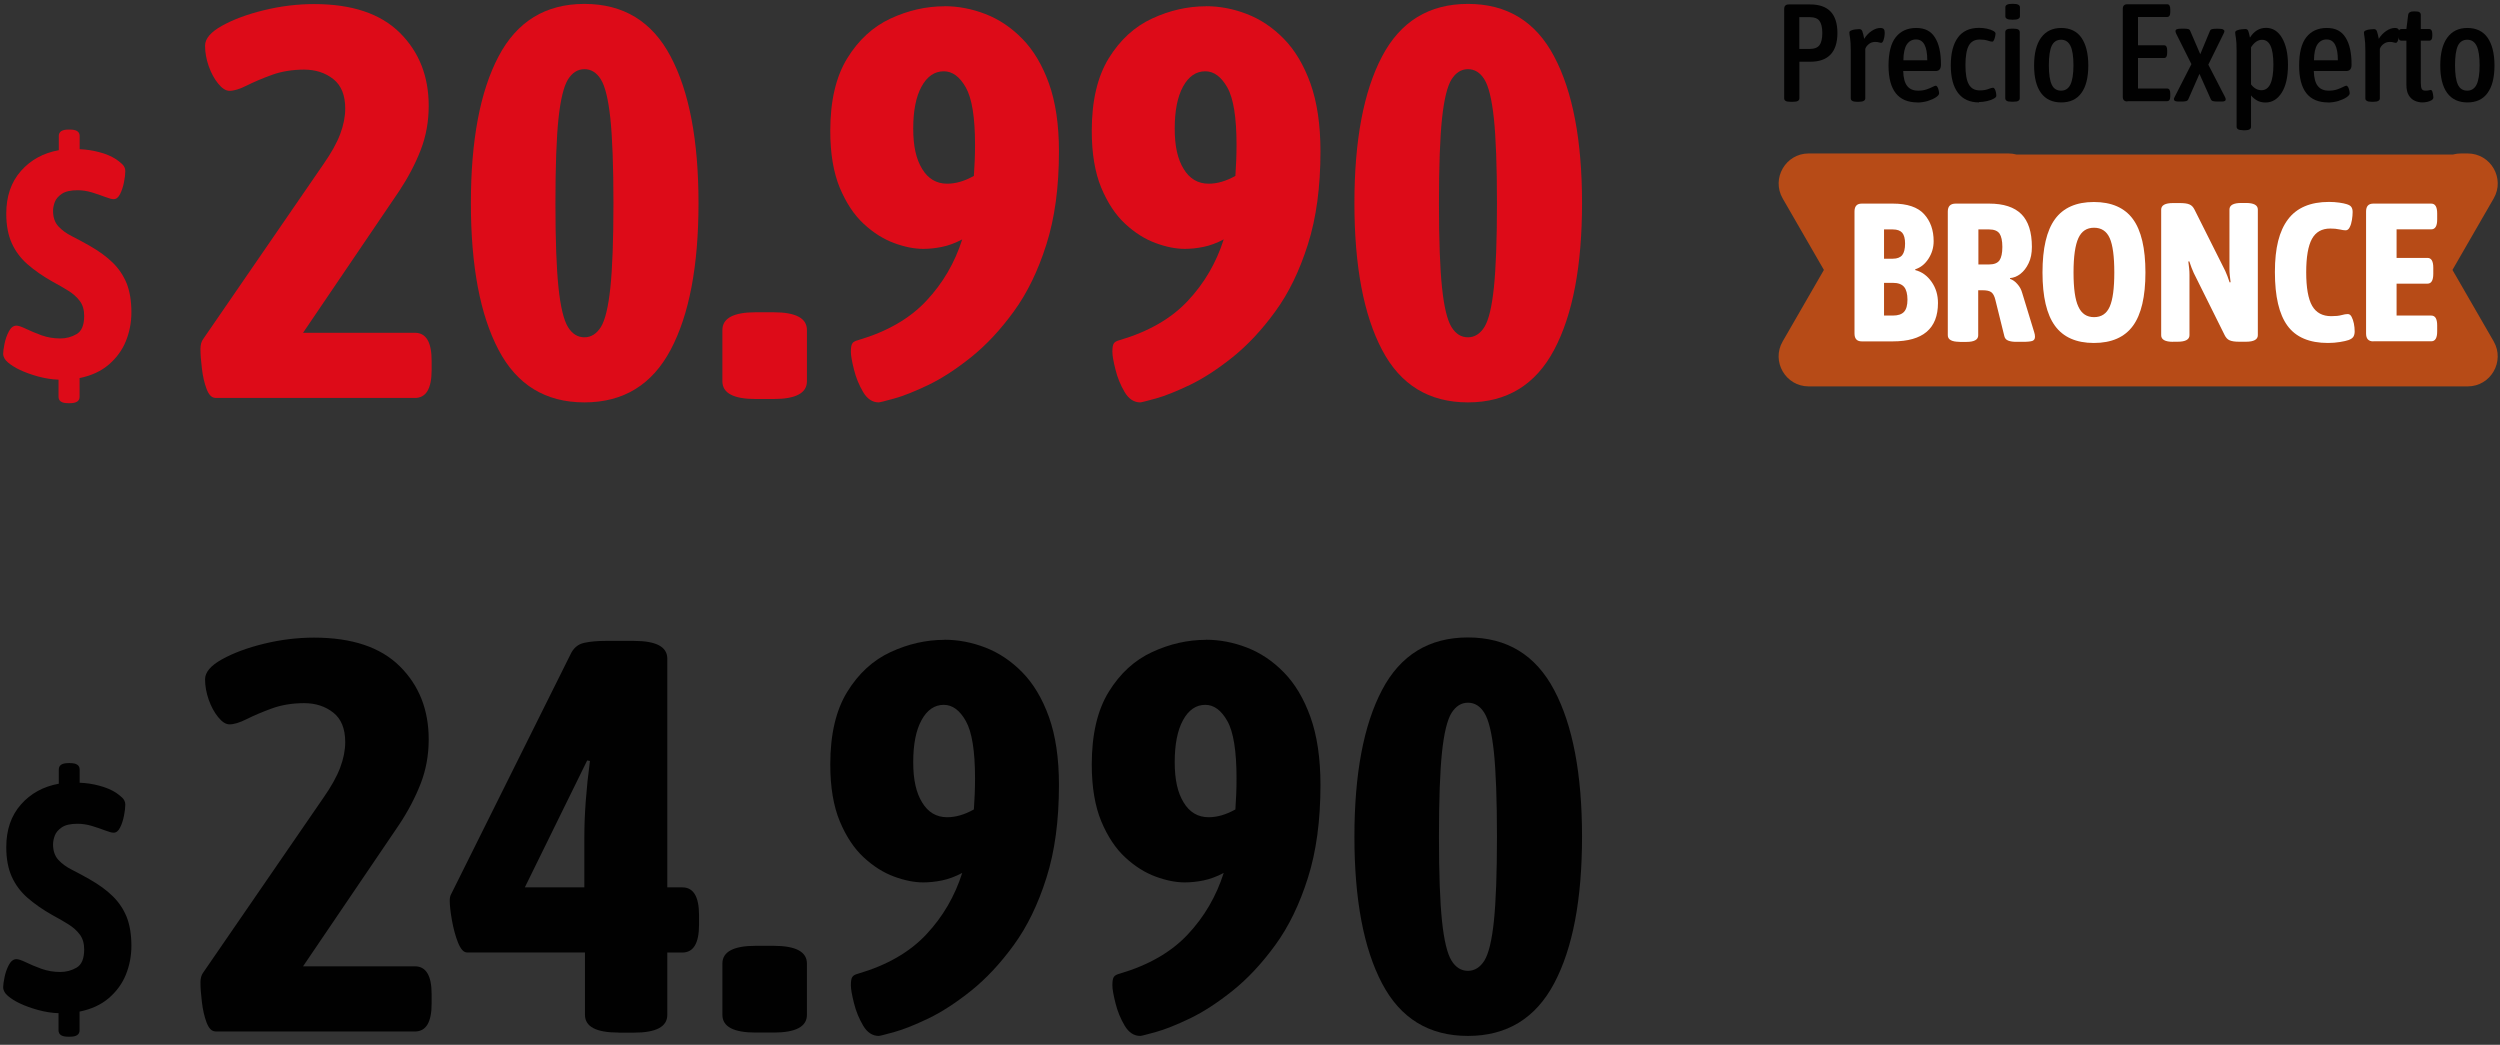 <svg width="201" height="84" viewBox="0 0 201 84" fill="none" xmlns="http://www.w3.org/2000/svg">
<rect x="0" y="0" width="201" height="84" fill="#333333" stroke="none"/>
<path d="M17.326 82.925C17.027 82.925 16.793 82.691 16.608 82.207C16.43 81.731 16.302 81.176 16.231 80.55C16.153 79.925 16.117 79.406 16.117 78.986C16.117 78.659 16.188 78.389 16.345 78.183L26.007 64.134C26.633 63.238 27.081 62.434 27.351 61.716C27.621 60.998 27.756 60.316 27.756 59.661C27.756 58.588 27.436 57.799 26.796 57.294C26.156 56.789 25.374 56.533 24.45 56.533C23.526 56.533 22.63 56.675 21.855 56.96C21.08 57.244 20.404 57.529 19.843 57.813C19.274 58.097 18.812 58.239 18.456 58.239C18.158 58.239 17.852 58.047 17.539 57.657C17.226 57.273 16.97 56.796 16.778 56.249C16.586 55.694 16.487 55.154 16.487 54.613C16.487 54.045 16.942 53.511 17.852 53.007C18.762 52.502 19.886 52.082 21.229 51.755C22.573 51.428 23.91 51.265 25.253 51.265C28.297 51.265 30.593 52.032 32.143 53.568C33.693 55.104 34.468 57.066 34.468 59.448C34.468 60.7 34.255 61.887 33.821 63.003C33.387 64.119 32.811 65.214 32.1 66.288L24.365 77.692H33.359C34.255 77.692 34.703 78.439 34.703 79.932V80.693C34.703 82.186 34.255 82.932 33.359 82.932H17.34L17.326 82.925Z" fill="#010101"/>
<path d="M49.719 83.018C47.927 83.018 47.031 82.542 47.031 81.589V76.577H37.547C37.276 76.577 37.042 76.314 36.828 75.794C36.622 75.275 36.459 74.678 36.338 74.003C36.217 73.335 36.16 72.801 36.16 72.417C36.16 72.211 36.189 72.048 36.253 71.927L45.872 52.602C46.107 52.097 46.477 51.791 46.967 51.685C47.458 51.578 48.034 51.528 48.688 51.528H50.97C52.762 51.528 53.651 52.005 53.651 52.957V71.344H54.859C55.755 71.344 56.203 72.09 56.203 73.583V74.344C56.203 75.837 55.755 76.584 54.859 76.584H53.651V81.596C53.651 82.549 52.755 83.025 50.97 83.025H49.719V83.018ZM47.437 61.184L47.209 61.141L42.197 71.344H46.981V67.32C46.981 65.499 47.131 63.459 47.429 61.191L47.437 61.184Z" fill="#010101"/>
<path d="M60.761 83.018C58.969 83.018 58.08 82.541 58.08 81.589V77.472C58.08 76.519 58.976 76.043 60.761 76.043H62.19C63.981 76.043 64.877 76.519 64.877 77.472V81.589C64.877 82.541 63.981 83.018 62.19 83.018H60.761Z" fill="#010101"/>
<path d="M75.933 51.435C77.035 51.435 78.13 51.642 79.218 52.061C80.305 52.481 81.301 53.142 82.19 54.052C83.085 54.962 83.803 56.164 84.337 57.65C84.87 59.143 85.14 60.963 85.14 63.11C85.14 65.975 84.806 68.464 84.131 70.583C83.462 72.701 82.588 74.5 81.514 75.972C80.441 77.451 79.296 78.674 78.094 79.641C76.886 80.608 75.741 81.354 74.653 81.88C73.565 82.399 72.648 82.769 71.901 82.975C71.155 83.181 70.736 83.288 70.65 83.288C70.145 83.288 69.726 83.011 69.399 82.463C69.072 81.909 68.823 81.311 68.659 80.65C68.496 79.996 68.41 79.52 68.41 79.221C68.41 78.894 68.446 78.667 68.524 78.553C68.595 78.432 68.752 78.347 68.993 78.283C71.319 77.6 73.146 76.548 74.475 75.126C75.805 73.711 76.765 72.061 77.362 70.184C76.793 70.483 76.253 70.682 75.727 70.789C75.208 70.895 74.703 70.945 74.227 70.945C73.508 70.945 72.726 70.789 71.88 70.476C71.034 70.163 70.216 69.651 69.442 68.933C68.666 68.215 68.027 67.248 67.515 66.025C67.01 64.802 66.754 63.281 66.754 61.461C66.754 59.043 67.209 57.102 68.119 55.623C69.029 54.144 70.195 53.078 71.61 52.424C73.025 51.77 74.468 51.443 75.926 51.443L75.933 51.435ZM78.393 62.577C78.393 60.373 78.144 58.837 77.653 57.97C77.163 57.102 76.573 56.669 75.883 56.669C75.136 56.669 74.539 57.081 74.091 57.898C73.643 58.716 73.423 59.847 73.423 61.276C73.423 62.705 73.658 63.729 74.141 64.518C74.618 65.307 75.286 65.705 76.153 65.705C76.836 65.705 77.554 65.499 78.3 65.079C78.357 64.276 78.393 63.437 78.393 62.577Z" fill="#010101"/>
<path d="M96.957 51.435C98.059 51.435 99.154 51.642 100.242 52.061C101.33 52.481 102.325 53.142 103.214 54.052C104.11 54.962 104.828 56.164 105.361 57.65C105.894 59.143 106.165 60.963 106.165 63.11C106.165 65.975 105.83 68.464 105.155 70.583C104.487 72.701 103.612 74.5 102.539 75.972C101.465 77.451 100.32 78.674 99.119 79.641C97.91 80.608 96.765 81.354 95.677 81.88C94.59 82.399 93.672 82.769 92.926 82.975C92.179 83.181 91.76 83.288 91.675 83.288C91.17 83.288 90.75 83.011 90.423 82.463C90.096 81.909 89.847 81.311 89.684 80.65C89.52 79.996 89.435 79.52 89.435 79.221C89.435 78.894 89.471 78.667 89.549 78.553C89.62 78.432 89.776 78.347 90.018 78.283C92.343 77.6 94.17 76.548 95.5 75.126C96.829 73.711 97.789 72.061 98.386 70.184C97.818 70.483 97.277 70.682 96.751 70.789C96.232 70.895 95.727 70.945 95.251 70.945C94.533 70.945 93.751 70.789 92.905 70.476C92.058 70.163 91.241 69.651 90.466 68.933C89.691 68.215 89.051 67.248 88.539 66.025C88.034 64.802 87.778 63.281 87.778 61.461C87.778 59.043 88.233 57.102 89.143 55.623C90.053 54.144 91.219 53.078 92.634 52.424C94.049 51.77 95.493 51.443 96.95 51.443L96.957 51.435ZM99.417 62.577C99.417 60.373 99.168 58.837 98.678 57.97C98.187 57.102 97.597 56.669 96.907 56.669C96.161 56.669 95.564 57.081 95.116 57.898C94.668 58.716 94.447 59.847 94.447 61.276C94.447 62.705 94.682 63.729 95.165 64.518C95.642 65.307 96.31 65.705 97.178 65.705C97.86 65.705 98.578 65.499 99.325 65.079C99.382 64.276 99.417 63.437 99.417 62.577Z" fill="#010101"/>
<path d="M118.024 83.288C114.895 83.288 112.592 81.881 111.113 79.058C109.634 76.242 108.895 72.311 108.895 67.27C108.895 62.229 109.634 58.297 111.113 55.481C112.592 52.666 114.895 51.251 118.024 51.251C121.152 51.251 123.47 52.659 124.956 55.481C126.449 58.297 127.196 62.229 127.196 67.27C127.196 72.311 126.449 76.242 124.956 79.058C123.463 81.874 121.152 83.288 118.024 83.288ZM118.024 78.055C118.557 78.055 118.998 77.778 119.346 77.231C119.687 76.676 119.943 75.631 120.107 74.074C120.27 72.524 120.356 70.256 120.356 67.277C120.356 64.298 120.27 61.994 120.107 60.451C119.943 58.916 119.687 57.87 119.346 57.323C119.005 56.768 118.564 56.498 118.024 56.498C117.483 56.498 117.05 56.775 116.701 57.323C116.36 57.877 116.104 58.923 115.94 60.451C115.777 61.987 115.692 64.262 115.692 67.277C115.692 70.291 115.777 72.524 115.94 74.074C116.104 75.624 116.36 76.676 116.701 77.231C117.043 77.785 117.483 78.055 118.024 78.055Z" fill="#010101"/>
<path d="M5.481 83.352C4.962 83.352 4.706 83.181 4.706 82.833V81.46C4.172 81.446 3.625 81.354 3.063 81.204C2.502 81.048 2.004 80.87 1.577 80.664C1.215 80.493 0.902 80.294 0.646 80.081C0.39 79.868 0.255 79.626 0.255 79.37C0.255 79.199 0.29 78.936 0.362 78.581C0.433 78.225 0.546 77.898 0.71 77.585C0.873 77.273 1.08 77.116 1.321 77.116C1.478 77.116 1.734 77.201 2.089 77.372C2.445 77.543 2.857 77.721 3.333 77.891C3.81 78.062 4.315 78.147 4.848 78.147C5.317 78.147 5.751 78.033 6.156 77.799C6.561 77.564 6.768 77.081 6.768 76.334C6.768 75.851 6.654 75.453 6.419 75.14C6.185 74.827 5.879 74.549 5.488 74.308C5.097 74.066 4.684 73.824 4.229 73.583C3.433 73.135 2.765 72.665 2.21 72.182C1.656 71.698 1.236 71.13 0.945 70.483C0.653 69.836 0.504 69.046 0.504 68.115C0.504 66.714 0.895 65.577 1.684 64.681C2.466 63.792 3.483 63.238 4.727 63.01V61.873C4.727 61.524 4.983 61.353 5.502 61.353H5.63C6.149 61.353 6.405 61.524 6.405 61.873V62.932C6.924 62.953 7.443 63.024 7.969 63.166C8.495 63.302 8.95 63.494 9.327 63.735C9.484 63.842 9.647 63.97 9.818 64.126C9.988 64.283 10.074 64.475 10.074 64.695C10.074 64.937 10.038 65.236 9.967 65.591C9.896 65.947 9.796 66.259 9.654 66.537C9.519 66.814 9.341 66.949 9.135 66.949C9 66.949 8.773 66.892 8.46 66.771C8.147 66.65 7.791 66.529 7.4 66.409C7.002 66.288 6.611 66.231 6.234 66.231C5.68 66.231 5.26 66.323 4.976 66.515C4.691 66.707 4.5 66.928 4.407 67.177C4.315 67.425 4.265 67.667 4.265 67.888C4.265 68.407 4.407 68.819 4.691 69.132C4.976 69.445 5.346 69.708 5.794 69.935C6.241 70.163 6.711 70.412 7.194 70.689C7.955 71.123 8.581 71.578 9.071 72.061C9.562 72.545 9.931 73.099 10.188 73.732C10.436 74.365 10.564 75.133 10.564 76.05C10.564 76.86 10.415 77.628 10.123 78.353C9.832 79.079 9.37 79.711 8.751 80.245C8.133 80.778 7.343 81.141 6.398 81.332V82.833C6.398 83.181 6.142 83.352 5.623 83.352H5.495H5.481Z" fill="#010101"/>
<path d="M17.326 31.989C17.027 31.989 16.793 31.754 16.608 31.271C16.43 30.794 16.302 30.24 16.231 29.614C16.153 28.988 16.117 28.469 16.117 28.05C16.117 27.723 16.188 27.453 16.345 27.246L26.007 13.197C26.633 12.301 27.081 11.498 27.351 10.78C27.621 10.062 27.756 9.379 27.756 8.725C27.756 7.651 27.436 6.862 26.796 6.357C26.156 5.853 25.374 5.597 24.45 5.597C23.526 5.597 22.63 5.739 21.855 6.023C21.08 6.308 20.404 6.592 19.843 6.876C19.274 7.161 18.812 7.303 18.456 7.303C18.158 7.303 17.852 7.111 17.539 6.72C17.226 6.336 16.97 5.86 16.778 5.312C16.586 4.758 16.487 4.217 16.487 3.677C16.487 3.108 16.942 2.575 17.852 2.07C18.762 1.565 19.886 1.146 21.229 0.819C22.573 0.492 23.91 0.328 25.253 0.328C28.297 0.328 30.593 1.096 32.143 2.632C33.693 4.167 34.468 6.13 34.468 8.512C34.468 9.763 34.255 10.95 33.821 12.067C33.387 13.183 32.811 14.278 32.1 15.351L24.365 26.756H33.359C34.255 26.756 34.703 27.502 34.703 28.995V29.756C34.703 31.249 34.255 31.996 33.359 31.996H17.34L17.326 31.989Z" fill="#DD0B18"/>
<path d="M46.989 32.352C43.86 32.352 41.556 30.944 40.078 28.121C38.599 25.306 37.859 21.374 37.859 16.333C37.859 11.292 38.599 7.36 40.078 4.545C41.556 1.729 43.86 0.314 46.989 0.314C50.117 0.314 52.435 1.722 53.921 4.545C55.414 7.36 56.16 11.292 56.16 16.333C56.16 21.374 55.414 25.306 53.921 28.121C52.428 30.937 50.117 32.352 46.989 32.352ZM46.989 27.119C47.522 27.119 47.963 26.842 48.311 26.294C48.652 25.74 48.908 24.694 49.072 23.137C49.235 21.587 49.321 19.319 49.321 16.34C49.321 13.361 49.235 11.057 49.072 9.515C48.908 7.979 48.652 6.934 48.311 6.386C47.97 5.832 47.529 5.562 46.989 5.562C46.448 5.562 46.014 5.839 45.666 6.386C45.325 6.941 45.069 7.986 44.905 9.515C44.742 11.05 44.657 13.326 44.657 16.34C44.657 19.355 44.742 21.587 44.905 23.137C45.069 24.687 45.325 25.74 45.666 26.294C46.007 26.849 46.448 27.119 46.989 27.119Z" fill="#DD0B18"/>
<path d="M60.761 32.081C58.969 32.081 58.08 31.605 58.08 30.652V26.535C58.08 25.583 58.976 25.106 60.761 25.106H62.19C63.981 25.106 64.877 25.583 64.877 26.535V30.652C64.877 31.605 63.981 32.081 62.19 32.081H60.761Z" fill="#DD0B18"/>
<path d="M75.933 0.499C77.035 0.499 78.13 0.705 79.218 1.125C80.305 1.544 81.301 2.205 82.19 3.115C83.085 4.026 83.803 5.227 84.337 6.713C84.87 8.206 85.14 10.026 85.14 12.174C85.14 15.039 84.806 17.527 84.131 19.646C83.462 21.765 82.588 23.564 81.514 25.035C80.441 26.514 79.296 27.737 78.094 28.704C76.886 29.671 75.741 30.418 74.653 30.944C73.565 31.463 72.648 31.833 71.901 32.039C71.155 32.245 70.736 32.352 70.65 32.352C70.145 32.352 69.726 32.074 69.399 31.527C69.072 30.972 68.823 30.375 68.659 29.714C68.496 29.06 68.41 28.583 68.41 28.285C68.41 27.958 68.446 27.73 68.524 27.616C68.595 27.495 68.752 27.41 68.993 27.346C71.319 26.664 73.146 25.611 74.475 24.189C75.805 22.774 76.765 21.125 77.362 19.248C76.793 19.547 76.253 19.746 75.727 19.852C75.208 19.959 74.703 20.009 74.227 20.009C73.508 20.009 72.726 19.852 71.88 19.54C71.034 19.227 70.216 18.715 69.442 17.997C68.666 17.279 68.027 16.311 67.515 15.089C67.01 13.866 66.754 12.344 66.754 10.524C66.754 8.107 67.209 6.166 68.119 4.687C69.029 3.208 70.195 2.141 71.61 1.487C73.025 0.833 74.468 0.506 75.926 0.506L75.933 0.499ZM78.393 11.64C78.393 9.436 78.144 7.9 77.653 7.033C77.163 6.166 76.573 5.732 75.883 5.732C75.136 5.732 74.539 6.144 74.091 6.962C73.643 7.78 73.423 8.91 73.423 10.339C73.423 11.768 73.658 12.792 74.141 13.581C74.618 14.37 75.286 14.769 76.153 14.769C76.836 14.769 77.554 14.562 78.3 14.143C78.357 13.34 78.393 12.501 78.393 11.64Z" fill="#DD0B18"/>
<path d="M96.957 0.499C98.059 0.499 99.154 0.705 100.242 1.125C101.33 1.544 102.325 2.205 103.214 3.115C104.11 4.026 104.828 5.227 105.361 6.713C105.894 8.206 106.165 10.026 106.165 12.174C106.165 15.039 105.83 17.527 105.155 19.646C104.487 21.765 103.612 23.564 102.539 25.035C101.465 26.514 100.32 27.737 99.119 28.704C97.91 29.671 96.765 30.418 95.677 30.944C94.59 31.463 93.672 31.833 92.926 32.039C92.179 32.245 91.76 32.352 91.675 32.352C91.17 32.352 90.75 32.074 90.423 31.527C90.096 30.972 89.847 30.375 89.684 29.714C89.52 29.06 89.435 28.583 89.435 28.285C89.435 27.958 89.471 27.73 89.549 27.616C89.62 27.495 89.776 27.41 90.018 27.346C92.343 26.664 94.17 25.611 95.5 24.189C96.829 22.774 97.789 21.125 98.386 19.248C97.818 19.547 97.277 19.746 96.751 19.852C96.232 19.959 95.727 20.009 95.251 20.009C94.533 20.009 93.751 19.852 92.905 19.54C92.058 19.227 91.241 18.715 90.466 17.997C89.691 17.279 89.051 16.311 88.539 15.089C88.034 13.866 87.778 12.344 87.778 10.524C87.778 8.107 88.233 6.166 89.143 4.687C90.053 3.208 91.219 2.141 92.634 1.487C94.049 0.833 95.493 0.506 96.95 0.506L96.957 0.499ZM99.417 11.64C99.417 9.436 99.168 7.9 98.678 7.033C98.187 6.166 97.597 5.732 96.907 5.732C96.161 5.732 95.564 6.144 95.116 6.962C94.668 7.78 94.447 8.91 94.447 10.339C94.447 11.768 94.682 12.792 95.165 13.581C95.642 14.37 96.31 14.769 97.178 14.769C97.86 14.769 98.578 14.562 99.325 14.143C99.382 13.34 99.417 12.501 99.417 11.64Z" fill="#DD0B18"/>
<path d="M118.024 32.352C114.895 32.352 112.592 30.944 111.113 28.121C109.634 25.306 108.895 21.374 108.895 16.333C108.895 11.292 109.634 7.36 111.113 4.545C112.592 1.729 114.895 0.314 118.024 0.314C121.152 0.314 123.47 1.722 124.956 4.545C126.449 7.36 127.196 11.292 127.196 16.333C127.196 21.374 126.449 25.306 124.956 28.121C123.463 30.937 121.152 32.352 118.024 32.352ZM118.024 27.119C118.557 27.119 118.998 26.842 119.346 26.294C119.687 25.74 119.943 24.694 120.107 23.137C120.27 21.587 120.356 19.319 120.356 16.34C120.356 13.361 120.27 11.057 120.107 9.515C119.943 7.979 119.687 6.934 119.346 6.386C119.005 5.832 118.564 5.562 118.024 5.562C117.483 5.562 117.05 5.839 116.701 6.386C116.36 6.941 116.104 7.986 115.94 9.515C115.777 11.05 115.692 13.326 115.692 16.34C115.692 19.355 115.777 21.587 115.94 23.137C116.104 24.687 116.36 25.74 116.701 26.294C117.043 26.849 117.483 27.119 118.024 27.119Z" fill="#DD0B18"/>
<path d="M5.481 32.416C4.962 32.416 4.706 32.245 4.706 31.897V30.525C4.172 30.511 3.625 30.418 3.063 30.269C2.502 30.113 2.004 29.935 1.577 29.729C1.215 29.558 0.902 29.359 0.646 29.146C0.39 28.932 0.255 28.691 0.255 28.435C0.255 28.264 0.29 28.001 0.362 27.645C0.433 27.29 0.546 26.963 0.71 26.65C0.873 26.337 1.08 26.181 1.321 26.181C1.478 26.181 1.734 26.266 2.089 26.437C2.445 26.607 2.857 26.785 3.333 26.956C3.81 27.126 4.315 27.212 4.848 27.212C5.317 27.212 5.751 27.098 6.156 26.863C6.561 26.629 6.768 26.145 6.768 25.399C6.768 24.915 6.654 24.517 6.419 24.204C6.185 23.891 5.879 23.614 5.488 23.372C5.097 23.131 4.684 22.889 4.229 22.647C3.433 22.199 2.765 21.73 2.21 21.246C1.656 20.763 1.236 20.194 0.945 19.547C0.653 18.9 0.504 18.111 0.504 17.18C0.504 15.779 0.895 14.641 1.684 13.745C2.466 12.857 3.483 12.302 4.727 12.075V10.937C4.727 10.589 4.983 10.418 5.502 10.418H5.63C6.149 10.418 6.405 10.589 6.405 10.937V11.996C6.924 12.018 7.443 12.089 7.969 12.231C8.495 12.366 8.95 12.558 9.327 12.8C9.484 12.906 9.647 13.034 9.818 13.191C9.988 13.347 10.074 13.539 10.074 13.76C10.074 14.001 10.038 14.3 9.967 14.655C9.896 15.011 9.796 15.324 9.654 15.601C9.519 15.878 9.341 16.014 9.135 16.014C9 16.014 8.773 15.957 8.46 15.836C8.147 15.715 7.791 15.594 7.4 15.473C7.002 15.352 6.611 15.295 6.234 15.295C5.68 15.295 5.26 15.388 4.976 15.58C4.691 15.772 4.5 15.992 4.407 16.241C4.315 16.49 4.265 16.732 4.265 16.952C4.265 17.471 4.407 17.883 4.691 18.196C4.976 18.509 5.346 18.772 5.794 19C6.241 19.227 6.711 19.476 7.194 19.753C7.955 20.187 8.581 20.642 9.071 21.125C9.562 21.609 9.931 22.164 10.188 22.796C10.436 23.429 10.564 24.197 10.564 25.114C10.564 25.925 10.415 26.693 10.123 27.418C9.832 28.143 9.37 28.776 8.751 29.309C8.133 29.842 7.343 30.205 6.398 30.397V31.897C6.398 32.245 6.142 32.416 5.623 32.416H5.495H5.481Z" fill="#DD0B18"/>
<path d="M143.96 8.184C143.775 8.184 143.64 8.163 143.562 8.113C143.484 8.064 143.448 7.993 143.448 7.907V0.726C143.448 0.477 143.569 0.356 143.818 0.356H145.539C146.996 0.356 147.728 1.124 147.728 2.653C147.728 4.182 146.996 4.964 145.539 4.964H144.671V7.907C144.671 7.993 144.629 8.064 144.55 8.113C144.465 8.163 144.337 8.184 144.152 8.184H143.974H143.96ZM144.664 3.933H145.531C145.88 3.933 146.129 3.833 146.285 3.634C146.434 3.435 146.513 3.108 146.513 2.653C146.513 2.198 146.434 1.885 146.285 1.679C146.136 1.48 145.88 1.38 145.531 1.38H144.664V3.933Z" fill="#010101"/>
<path d="M149.314 8.185C148.973 8.185 148.802 8.092 148.802 7.908V4.082C148.802 3.613 148.781 3.272 148.745 3.059C148.71 2.845 148.688 2.696 148.688 2.611C148.688 2.547 148.738 2.49 148.838 2.447C148.937 2.404 149.051 2.376 149.186 2.362C149.314 2.348 149.421 2.34 149.492 2.34C149.606 2.34 149.684 2.397 149.727 2.504C149.769 2.611 149.826 2.817 149.883 3.123C150.039 2.859 150.238 2.653 150.48 2.49C150.722 2.326 150.957 2.248 151.177 2.248C151.319 2.248 151.412 2.284 151.461 2.348C151.511 2.412 151.532 2.518 151.532 2.646C151.532 2.753 151.518 2.867 151.497 2.987C151.476 3.108 151.44 3.215 151.404 3.307C151.362 3.393 151.312 3.443 151.255 3.443C151.198 3.443 151.134 3.428 151.063 3.407C150.992 3.379 150.893 3.371 150.757 3.371C150.58 3.371 150.416 3.421 150.274 3.528C150.132 3.634 150.025 3.762 149.968 3.926V7.908C149.968 8.092 149.791 8.185 149.442 8.185H149.321H149.314Z" fill="#010101"/>
<path d="M154.17 8.235C152.613 8.235 151.838 7.246 151.838 5.277C151.838 4.246 152.03 3.478 152.421 2.987C152.812 2.497 153.359 2.248 154.063 2.248C154.767 2.248 155.251 2.504 155.571 3.016C155.898 3.528 156.054 4.253 156.054 5.199C156.054 5.54 155.912 5.711 155.62 5.711H153.018C153.032 6.258 153.139 6.663 153.338 6.912C153.537 7.168 153.829 7.289 154.227 7.289C154.483 7.289 154.703 7.253 154.895 7.189C155.087 7.125 155.251 7.054 155.372 6.99C155.5 6.926 155.585 6.891 155.627 6.891C155.684 6.891 155.734 6.926 155.777 7.005C155.819 7.076 155.848 7.168 155.869 7.261C155.891 7.353 155.905 7.438 155.905 7.502C155.905 7.602 155.819 7.708 155.649 7.822C155.478 7.936 155.258 8.036 154.988 8.121C154.717 8.199 154.44 8.242 154.149 8.242L154.17 8.235ZM153.032 4.843H154.952C154.952 3.727 154.653 3.172 154.049 3.172C153.736 3.172 153.487 3.307 153.31 3.57C153.132 3.834 153.039 4.26 153.032 4.85V4.843Z" fill="#010101"/>
<path d="M159.118 8.234C158.371 8.234 157.81 7.978 157.426 7.473C157.042 6.968 156.843 6.229 156.843 5.255C156.843 4.281 157.035 3.541 157.412 3.022C157.788 2.503 158.357 2.24 159.118 2.24C159.324 2.24 159.53 2.262 159.737 2.304C159.943 2.347 160.113 2.404 160.241 2.475C160.376 2.546 160.44 2.617 160.44 2.695C160.44 2.759 160.426 2.845 160.405 2.951C160.384 3.058 160.348 3.15 160.312 3.229C160.27 3.314 160.227 3.349 160.17 3.349C160.099 3.349 159.978 3.321 159.808 3.264C159.637 3.207 159.431 3.179 159.175 3.179C158.762 3.179 158.471 3.342 158.293 3.662C158.115 3.982 158.023 4.508 158.023 5.226C158.023 5.945 158.108 6.456 158.293 6.783C158.478 7.111 158.762 7.267 159.175 7.267C159.452 7.267 159.68 7.231 159.857 7.16C160.042 7.089 160.17 7.054 160.241 7.054C160.291 7.054 160.341 7.089 160.384 7.167C160.426 7.246 160.455 7.338 160.476 7.438C160.497 7.544 160.504 7.63 160.504 7.708C160.504 7.786 160.433 7.857 160.291 7.935C160.149 8.014 159.971 8.078 159.758 8.127C159.545 8.177 159.331 8.205 159.104 8.205L159.118 8.234Z" fill="#010101"/>
<path d="M161.82 1.586C161.607 1.586 161.45 1.565 161.365 1.515C161.272 1.466 161.23 1.402 161.23 1.309V0.584C161.23 0.491 161.272 0.427 161.365 0.378C161.45 0.328 161.607 0.307 161.82 0.307C162.033 0.307 162.175 0.328 162.268 0.378C162.36 0.427 162.403 0.491 162.403 0.584V1.309C162.403 1.402 162.36 1.466 162.268 1.515C162.182 1.565 162.033 1.586 161.82 1.586ZM161.727 8.177C161.543 8.177 161.415 8.156 161.336 8.106C161.265 8.056 161.223 7.985 161.223 7.9V2.582C161.223 2.496 161.258 2.425 161.336 2.376C161.408 2.326 161.543 2.305 161.727 2.305H161.884C162.069 2.305 162.197 2.326 162.275 2.376C162.346 2.425 162.389 2.496 162.389 2.582V7.9C162.389 7.985 162.353 8.056 162.275 8.106C162.204 8.156 162.069 8.177 161.884 8.177H161.727Z" fill="#010101"/>
<path d="M165.724 8.235C165.013 8.235 164.465 7.979 164.096 7.474C163.726 6.962 163.541 6.23 163.541 5.263C163.541 4.296 163.726 3.549 164.103 3.03C164.48 2.511 165.02 2.248 165.724 2.248C166.428 2.248 166.982 2.511 167.345 3.03C167.707 3.549 167.899 4.296 167.899 5.263C167.899 6.23 167.715 6.969 167.345 7.474C166.975 7.986 166.435 8.235 165.724 8.235ZM165.71 7.289C166.051 7.289 166.3 7.125 166.463 6.798C166.62 6.471 166.705 5.952 166.705 5.248C166.705 4.545 166.627 4.011 166.463 3.684C166.3 3.357 166.051 3.194 165.71 3.194C165.368 3.194 165.112 3.357 164.956 3.684C164.807 4.011 164.728 4.53 164.728 5.248C164.728 5.967 164.807 6.471 164.956 6.798C165.105 7.125 165.361 7.289 165.71 7.289Z" fill="#010101"/>
<path d="M171.042 8.156C170.793 8.156 170.672 8.035 170.672 7.786V0.712C170.672 0.463 170.793 0.342 171.042 0.342H174.234C174.405 0.342 174.49 0.477 174.49 0.747V0.967C174.49 1.238 174.405 1.366 174.234 1.366H171.895V3.641H173.992C174.156 3.641 174.241 3.776 174.241 4.039V4.259C174.241 4.53 174.156 4.665 173.992 4.665H171.895V7.118H174.234C174.405 7.118 174.49 7.253 174.49 7.516V7.736C174.49 8.006 174.405 8.134 174.234 8.134H171.042V8.156Z" fill="#010101"/>
<path d="M175.074 8.156C174.882 8.156 174.782 8.092 174.782 7.964C174.782 7.936 174.789 7.9 174.811 7.858C174.832 7.815 174.846 7.772 174.875 7.73L176.19 5.156L174.974 2.724C174.932 2.639 174.91 2.561 174.91 2.504C174.91 2.433 174.946 2.376 175.024 2.347C175.102 2.319 175.23 2.305 175.408 2.305H175.607C175.728 2.305 175.827 2.312 175.92 2.333C176.005 2.354 176.069 2.404 176.098 2.497L176.901 4.359L177.669 2.511C177.704 2.411 177.768 2.354 177.861 2.34C177.946 2.319 178.053 2.312 178.174 2.312H178.351C178.529 2.312 178.657 2.326 178.728 2.362C178.799 2.397 178.842 2.447 178.842 2.511C178.842 2.561 178.814 2.639 178.764 2.731L177.548 5.198L178.863 7.744C178.92 7.85 178.949 7.929 178.949 7.986C178.949 8.106 178.849 8.163 178.657 8.163H178.231C178.11 8.163 178.01 8.149 177.918 8.128C177.832 8.106 177.761 8.035 177.719 7.914L176.837 5.938L175.97 7.914C175.927 8.035 175.856 8.106 175.771 8.128C175.678 8.149 175.579 8.163 175.458 8.163H175.067L175.074 8.156Z" fill="#010101"/>
<path d="M180.313 10.466C179.986 10.466 179.823 10.374 179.823 10.189V4.075C179.823 3.605 179.801 3.264 179.766 3.051C179.73 2.837 179.709 2.688 179.709 2.603C179.709 2.539 179.759 2.482 179.865 2.439C179.972 2.397 180.086 2.368 180.221 2.354C180.356 2.34 180.456 2.333 180.534 2.333C180.64 2.333 180.711 2.382 180.754 2.475C180.797 2.574 180.847 2.752 180.896 3.022C181.223 2.503 181.657 2.24 182.19 2.24C182.724 2.24 183.164 2.51 183.477 3.051C183.79 3.591 183.954 4.309 183.954 5.212C183.954 6.179 183.783 6.926 183.449 7.452C183.115 7.978 182.681 8.241 182.148 8.241C181.878 8.241 181.65 8.184 181.465 8.078C181.273 7.971 181.117 7.836 180.982 7.672V10.196C180.982 10.381 180.818 10.474 180.491 10.474H180.313V10.466ZM181.821 7.253C182.461 7.253 182.78 6.57 182.78 5.198C182.78 3.826 182.475 3.2 181.863 3.2C181.536 3.2 181.245 3.399 180.982 3.804V6.783C181.216 7.096 181.501 7.253 181.821 7.253Z" fill="#010101"/>
<path d="M187.182 8.235C185.625 8.235 184.85 7.246 184.85 5.277C184.85 4.246 185.042 3.478 185.433 2.987C185.824 2.497 186.371 2.248 187.075 2.248C187.779 2.248 188.262 2.504 188.582 3.016C188.909 3.528 189.066 4.253 189.066 5.199C189.066 5.54 188.924 5.711 188.632 5.711H186.03C186.044 6.258 186.151 6.663 186.35 6.912C186.549 7.168 186.84 7.289 187.239 7.289C187.494 7.289 187.715 7.253 187.907 7.189C188.099 7.125 188.262 7.054 188.383 6.99C188.511 6.926 188.597 6.891 188.639 6.891C188.696 6.891 188.746 6.926 188.789 7.005C188.831 7.076 188.86 7.168 188.881 7.261C188.902 7.353 188.916 7.438 188.916 7.502C188.916 7.602 188.831 7.708 188.661 7.822C188.49 7.936 188.269 8.036 187.999 8.121C187.729 8.199 187.452 8.242 187.16 8.242L187.182 8.235ZM186.044 4.843H187.964C187.964 3.727 187.665 3.172 187.061 3.172C186.748 3.172 186.499 3.307 186.321 3.57C186.144 3.834 186.051 4.26 186.044 4.85V4.843Z" fill="#010101"/>
<path d="M190.686 8.185C190.345 8.185 190.174 8.092 190.174 7.908V4.082C190.174 3.613 190.153 3.272 190.117 3.059C190.082 2.845 190.061 2.696 190.061 2.611C190.061 2.547 190.11 2.49 190.21 2.447C190.309 2.404 190.423 2.376 190.558 2.362C190.686 2.348 190.793 2.34 190.864 2.34C190.978 2.34 191.056 2.397 191.099 2.504C191.141 2.611 191.198 2.817 191.255 3.123C191.411 2.859 191.611 2.653 191.852 2.49C192.094 2.326 192.329 2.248 192.549 2.248C192.691 2.248 192.784 2.284 192.833 2.348C192.883 2.412 192.905 2.518 192.905 2.646C192.905 2.753 192.89 2.867 192.869 2.987C192.848 3.108 192.812 3.215 192.777 3.307C192.734 3.393 192.684 3.443 192.627 3.443C192.57 3.443 192.506 3.428 192.435 3.407C192.364 3.379 192.265 3.371 192.13 3.371C191.952 3.371 191.788 3.421 191.646 3.528C191.504 3.634 191.397 3.762 191.34 3.926V7.908C191.34 8.092 191.163 8.185 190.814 8.185H190.693H190.686Z" fill="#010101"/>
<path d="M194.761 8.234C194.555 8.234 194.349 8.191 194.157 8.106C193.958 8.021 193.794 7.871 193.666 7.665C193.538 7.459 193.474 7.168 193.474 6.798V3.271H193.083C192.912 3.271 192.827 3.136 192.827 2.873V2.731C192.827 2.461 192.912 2.333 193.083 2.333H193.474L193.616 1.195C193.645 1.01 193.787 0.918 194.029 0.918H194.199C194.356 0.918 194.47 0.939 194.534 0.989C194.598 1.039 194.633 1.11 194.633 1.195V2.333H195.301C195.472 2.333 195.557 2.468 195.557 2.731V2.873C195.557 3.143 195.472 3.271 195.301 3.271H194.633V6.663C194.633 6.897 194.662 7.068 194.711 7.153C194.761 7.246 194.861 7.288 195.01 7.288C195.131 7.288 195.216 7.281 195.28 7.26C195.344 7.239 195.387 7.232 195.422 7.232C195.479 7.232 195.529 7.274 195.557 7.352C195.586 7.438 195.607 7.523 195.621 7.623C195.636 7.722 195.643 7.793 195.643 7.843C195.643 7.928 195.593 7.992 195.5 8.056C195.401 8.113 195.287 8.163 195.152 8.191C195.017 8.22 194.889 8.234 194.768 8.234H194.761Z" fill="#010101"/>
<path d="M198.38 8.235C197.669 8.235 197.122 7.979 196.752 7.474C196.382 6.962 196.197 6.23 196.197 5.263C196.197 4.296 196.382 3.549 196.759 3.03C197.136 2.511 197.676 2.248 198.38 2.248C199.084 2.248 199.638 2.511 200.001 3.03C200.364 3.549 200.556 4.296 200.556 5.263C200.556 6.23 200.371 6.969 200.001 7.474C199.631 7.986 199.091 8.235 198.38 8.235ZM198.366 7.289C198.707 7.289 198.956 7.125 199.119 6.798C199.276 6.471 199.361 5.952 199.361 5.248C199.361 4.545 199.283 4.011 199.119 3.684C198.956 3.357 198.707 3.194 198.366 3.194C198.025 3.194 197.769 3.357 197.612 3.684C197.463 4.011 197.385 4.53 197.385 5.248C197.385 5.967 197.463 6.471 197.612 6.798C197.761 7.125 198.017 7.289 198.366 7.289Z" fill="#010101"/>
<path d="M197.178 21.702L200.492 15.957C201.423 14.35 200.257 12.338 198.401 12.338H192.237H197.875C197.648 12.338 197.427 12.366 197.221 12.423H162.119C161.913 12.366 161.693 12.338 161.465 12.338H145.418C143.562 12.338 142.403 14.35 143.328 15.957L146.641 21.702L143.328 27.447C142.396 29.053 143.562 31.066 145.418 31.066H197.875H192.237H198.401C200.257 31.066 201.416 29.053 200.492 27.447L197.178 21.702Z" fill="#B74B17"/>
<path d="M149.685 27.447C149.294 27.447 149.102 27.234 149.102 26.815V17.003C149.102 16.583 149.294 16.37 149.685 16.37H152.187C153.346 16.37 154.185 16.654 154.697 17.216C155.209 17.778 155.465 18.503 155.465 19.392C155.465 19.911 155.323 20.38 155.045 20.807C154.768 21.233 154.413 21.518 153.979 21.653L153.993 21.717C154.519 21.852 154.953 22.165 155.301 22.662C155.65 23.16 155.813 23.722 155.813 24.362C155.813 26.416 154.605 27.447 152.187 27.447H149.685ZM151.476 20.8H152.187C152.536 20.8 152.785 20.7 152.941 20.508C153.09 20.316 153.168 20.003 153.168 19.584C153.168 19.186 153.09 18.894 152.941 18.716C152.785 18.539 152.536 18.446 152.187 18.446H151.476V20.807V20.8ZM151.476 25.371H152.187C152.6 25.371 152.898 25.272 153.083 25.073C153.268 24.874 153.36 24.547 153.36 24.091C153.36 23.637 153.268 23.274 153.083 23.061C152.898 22.847 152.6 22.741 152.187 22.741H151.476V25.371Z" fill="white"/>
<path d="M157.555 27.483C156.922 27.483 156.603 27.305 156.603 26.957V17.003C156.603 16.583 156.816 16.37 157.235 16.37H159.93C161.089 16.37 161.956 16.654 162.518 17.216C163.08 17.778 163.364 18.66 163.364 19.854C163.364 20.359 163.279 20.8 163.101 21.162C162.93 21.525 162.71 21.809 162.447 22.015C162.184 22.222 161.907 22.335 161.608 22.357V22.421C161.821 22.492 162.02 22.634 162.198 22.84C162.383 23.046 162.511 23.281 162.582 23.544L163.549 26.708C163.592 26.836 163.613 26.957 163.613 27.071C163.613 27.241 163.549 27.348 163.414 27.405C163.279 27.454 163.03 27.483 162.66 27.483H162.106C161.85 27.483 161.643 27.454 161.473 27.39C161.302 27.326 161.196 27.213 161.153 27.042L160.428 24.113C160.357 23.807 160.243 23.601 160.101 23.494C159.958 23.388 159.731 23.338 159.425 23.338H159.048V26.964C159.048 27.312 158.728 27.49 158.096 27.49H157.541L157.555 27.483ZM159.063 21.262H159.93C160.328 21.262 160.605 21.148 160.762 20.928C160.911 20.707 160.989 20.345 160.989 19.854C160.989 19.363 160.911 19.001 160.762 18.78C160.605 18.56 160.328 18.446 159.93 18.446H159.063V21.262Z" fill="white"/>
<path d="M168.348 27.575C166.933 27.575 165.888 27.112 165.219 26.195C164.551 25.278 164.217 23.849 164.217 21.908C164.217 19.967 164.551 18.538 165.219 17.62C165.888 16.703 166.933 16.241 168.348 16.241C169.763 16.241 170.822 16.703 171.49 17.62C172.159 18.538 172.493 19.967 172.493 21.908C172.493 23.849 172.159 25.278 171.49 26.195C170.822 27.112 169.77 27.575 168.348 27.575ZM168.362 25.498C168.952 25.498 169.371 25.221 169.62 24.659C169.869 24.098 169.99 23.18 169.99 21.908C169.99 20.635 169.869 19.697 169.62 19.142C169.371 18.587 168.952 18.31 168.362 18.31C167.772 18.31 167.359 18.587 167.103 19.142C166.847 19.697 166.712 20.621 166.712 21.908C166.712 23.195 166.84 24.105 167.103 24.659C167.359 25.221 167.779 25.498 168.362 25.498Z" fill="white"/>
<path d="M174.712 27.482C174.079 27.482 173.759 27.304 173.759 26.956V16.853C173.759 16.504 174.079 16.326 174.712 16.326H175.252C175.607 16.326 175.878 16.362 176.041 16.44C176.212 16.511 176.34 16.654 176.439 16.853L178.906 21.773C178.956 21.886 179.02 22.029 179.084 22.199C179.148 22.37 179.205 22.541 179.262 22.704L179.34 22.69C179.319 22.512 179.297 22.334 179.276 22.149C179.255 21.972 179.248 21.794 179.248 21.609V16.846C179.248 16.497 179.568 16.319 180.2 16.319H180.577C181.21 16.319 181.53 16.497 181.53 16.846V26.949C181.53 27.297 181.21 27.475 180.577 27.475H180.037C179.688 27.475 179.433 27.439 179.262 27.361C179.091 27.29 178.963 27.148 178.864 26.949L176.375 21.943C176.325 21.83 176.261 21.687 176.197 21.517C176.134 21.346 176.077 21.183 176.02 21.012L175.942 21.026C175.963 21.204 175.984 21.382 176.006 21.567C176.027 21.744 176.034 21.922 176.034 22.107V26.949C176.034 27.297 175.714 27.475 175.081 27.475H174.704L174.712 27.482Z" fill="white"/>
<path d="M187.175 27.575C185.675 27.575 184.587 27.113 183.912 26.188C183.236 25.264 182.902 23.828 182.902 21.873C182.902 19.917 183.251 18.574 183.955 17.635C184.658 16.704 185.753 16.234 187.254 16.234C187.552 16.234 187.822 16.256 188.078 16.291C188.334 16.327 188.526 16.369 188.661 16.412C188.853 16.469 188.981 16.54 189.045 16.64C189.116 16.739 189.152 16.874 189.152 17.045C189.152 17.244 189.131 17.457 189.095 17.685C189.06 17.912 189.003 18.104 188.917 18.268C188.839 18.431 188.732 18.517 188.59 18.517C188.484 18.517 188.32 18.495 188.1 18.446C187.879 18.396 187.63 18.375 187.353 18.375C186.678 18.375 186.187 18.652 185.881 19.206C185.576 19.761 185.419 20.657 185.419 21.887C185.419 23.117 185.576 24.034 185.896 24.589C186.216 25.143 186.727 25.42 187.431 25.42C187.78 25.42 188.057 25.392 188.256 25.335C188.455 25.278 188.626 25.25 188.761 25.25C188.889 25.25 188.988 25.321 189.067 25.47C189.145 25.619 189.209 25.797 189.252 26.011C189.294 26.224 189.315 26.43 189.315 26.643C189.315 26.8 189.287 26.942 189.223 27.056C189.159 27.169 189.024 27.269 188.825 27.34C188.668 27.397 188.434 27.447 188.135 27.497C187.837 27.546 187.51 27.575 187.161 27.575H187.175Z" fill="white"/>
<path d="M190.815 27.447C190.424 27.447 190.232 27.234 190.232 26.815V17.003C190.232 16.583 190.424 16.37 190.815 16.37H195.472C195.792 16.37 195.949 16.633 195.949 17.159V17.65C195.949 18.176 195.792 18.439 195.472 18.439H192.685V20.736H195.174C195.48 20.736 195.636 20.999 195.636 21.525V22.015C195.636 22.541 195.48 22.805 195.174 22.805H192.685V25.371H195.472C195.792 25.371 195.949 25.634 195.949 26.16V26.651C195.949 27.177 195.792 27.44 195.472 27.44H190.815V27.447Z" fill="white"/>
</svg>
